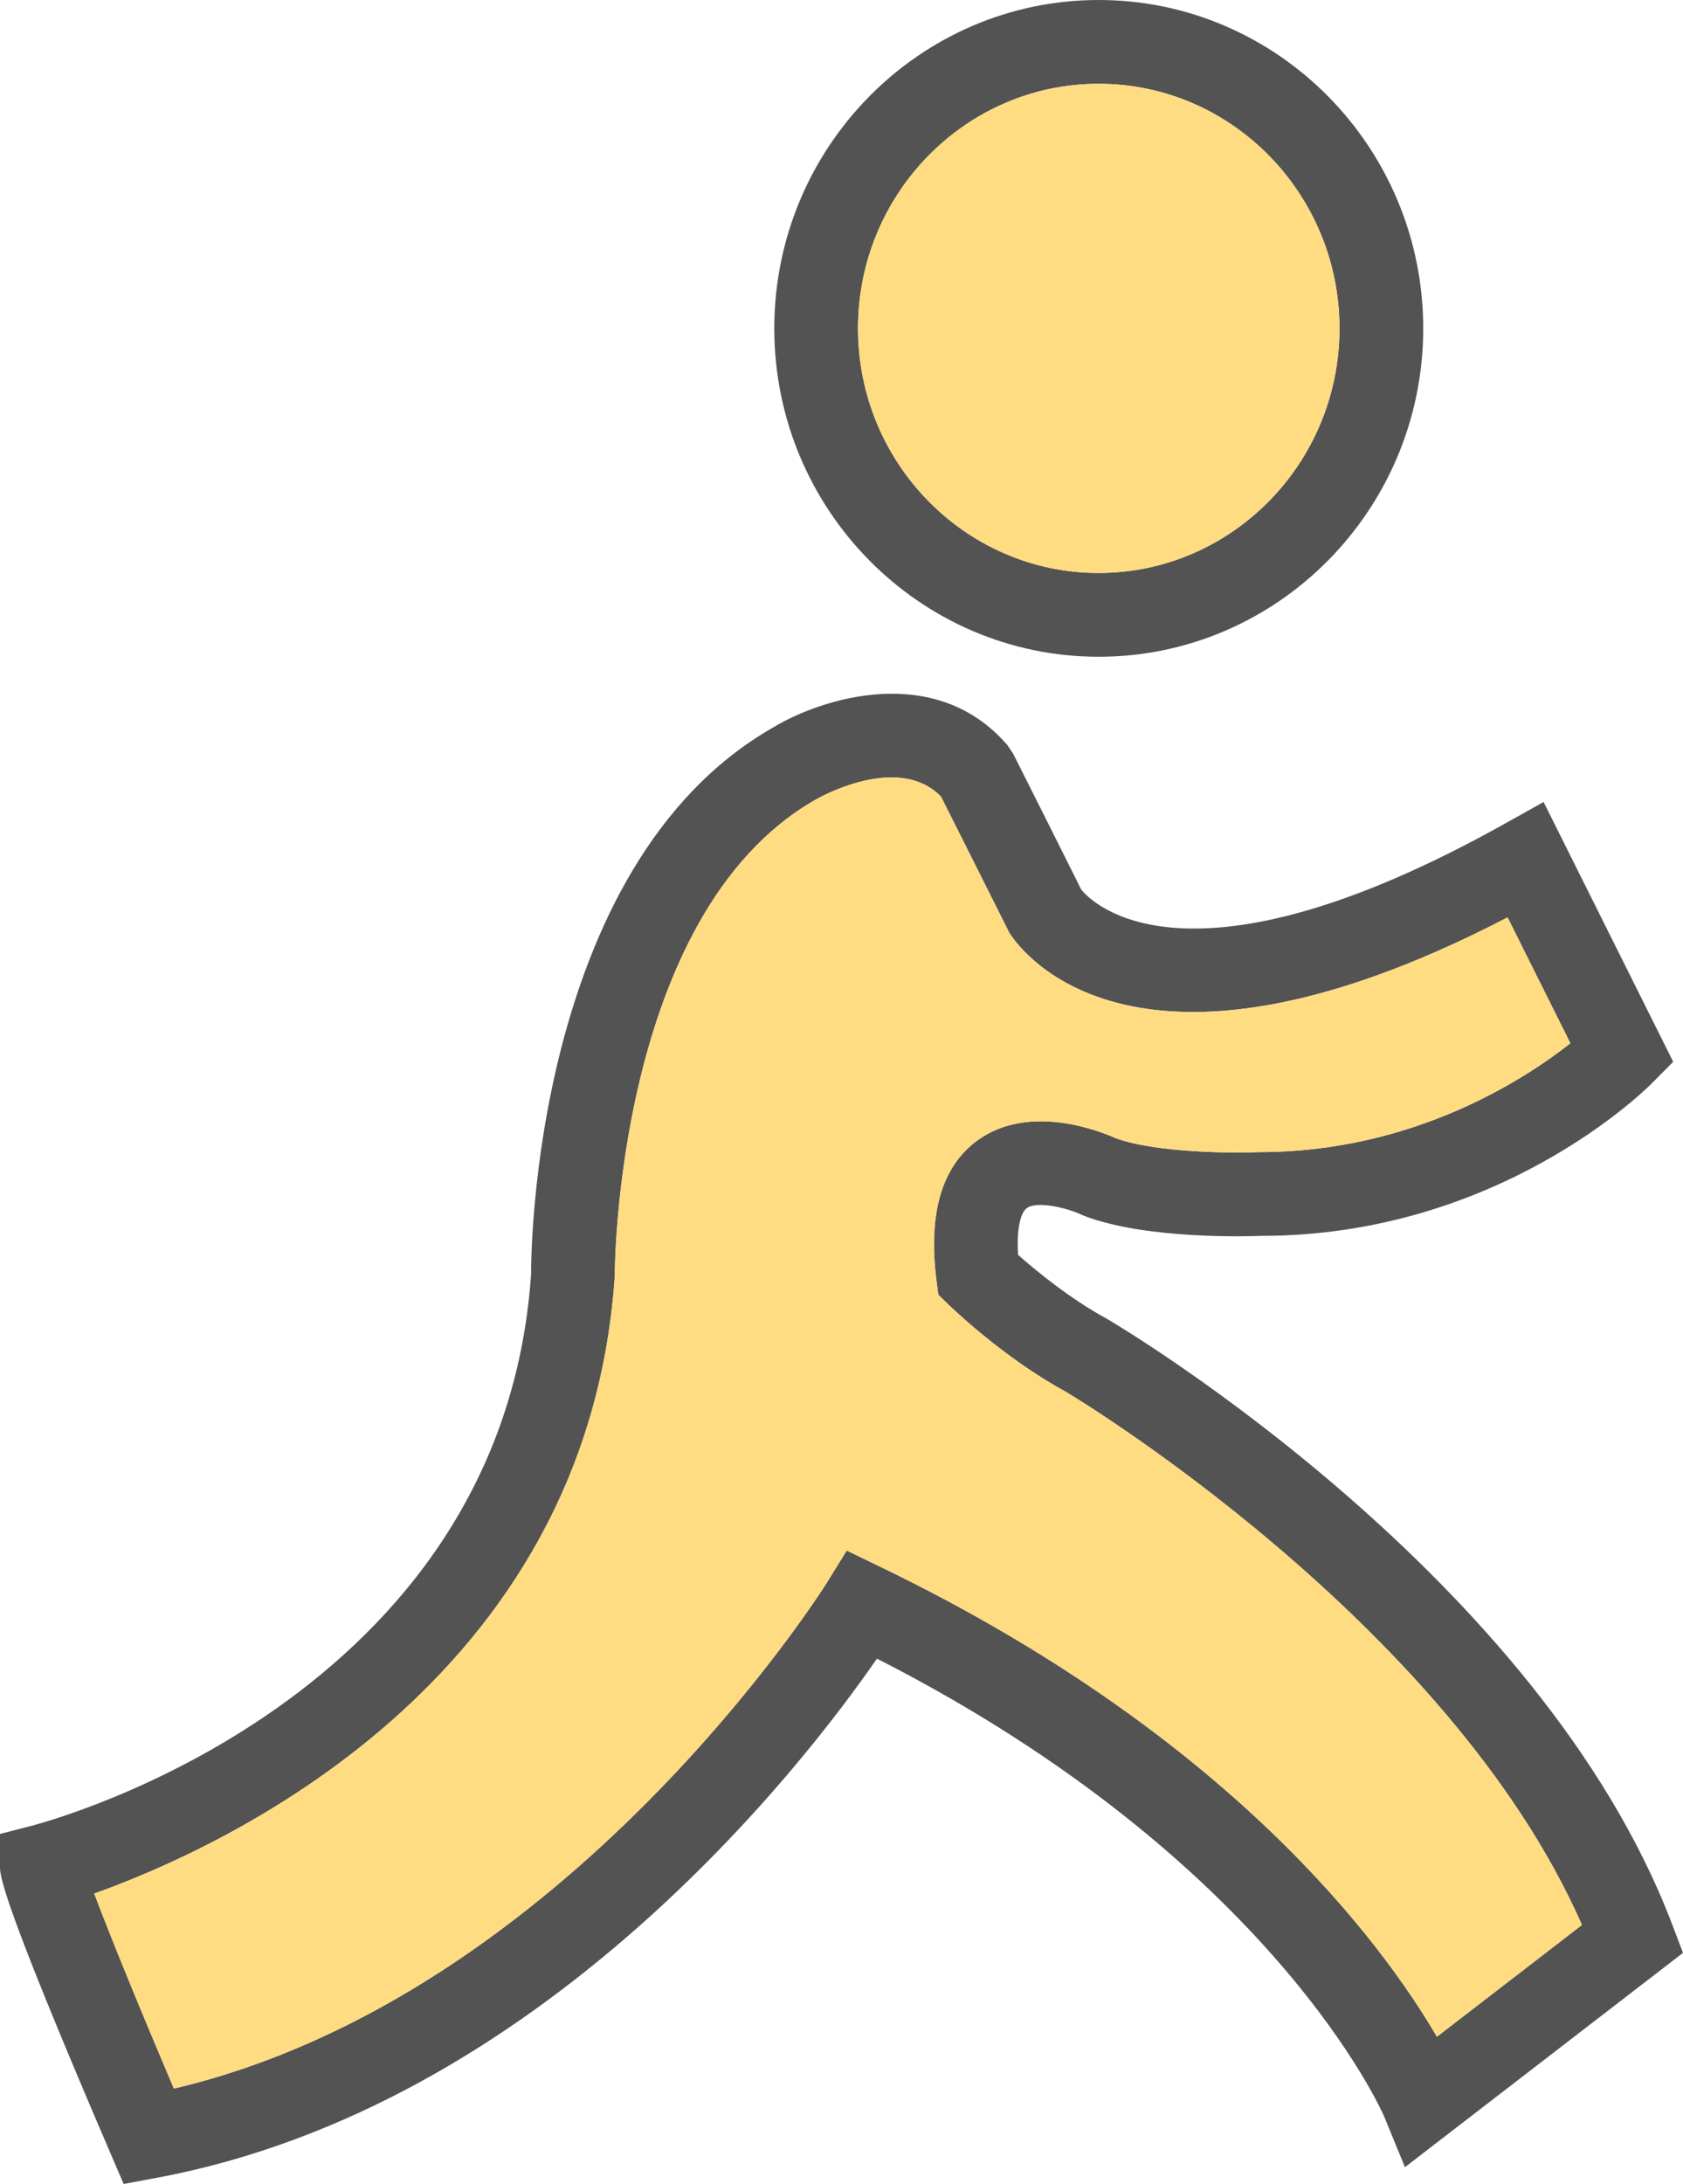 <?xml version="1.0" ?><svg enable-background="new 0 0 160.797 208.518" id="aim" version="1.1" viewBox="0 0 160.797 208.518" xml:space="preserve" xmlns="http://www.w3.org/2000/svg" xmlns:xlink="http://www.w3.org/1999/xlink"><g><path d="M104.969,62.705c17.098,0,31.008-14.063,31.008-31.348C135.976,14.066,122.066,0,104.969,0   c-17.09,0-30.992,14.066-30.992,31.358C73.976,48.642,87.879,62.705,104.969,62.705z M104.969,8   c12.688,0,23.008,10.479,23.008,23.358c0,12.873-10.32,23.348-23.008,23.348c-12.68,0-22.992-10.475-22.992-23.348   C81.976,18.479,92.289,8,104.969,8z" fill="#535353"/><path d="M159.738,183.674c-12.586-33.014-52.16-56.69-53.973-57.754   c-3.586-1.944-6.879-4.679-8.496-6.109c-0.168-2.691,0.305-4.08,0.828-4.461c0.922-0.688,3.688-0.092,5.262,0.639   l0.293,0.125c6.004,2.264,15.906,1.922,16.852,1.883c22.668,0,36.754-13.992,37.34-14.588l2.016-2.035l-12.383-24.801   l-3.66,2.045c-30.66,17.139-39.672,7.369-40.512,6.322c-1.734-3.498-6.5-12.965-6.5-12.965l-0.531-0.799   c-6.824-7.982-17.742-4.562-22.473-1.682c-23.024,13.201-23.074,50.85-23.059,52.15   c-2.777,40.615-45.902,52.207-47.738,52.68L0,175.102v3.098c0,0.852,0,2.848,10.551,27.381l1.266,2.938l3.141-0.586   c36.676-6.82,61.734-39.322,68.828-49.572c37.867,19.278,48.356,43.473,48.457,43.709l1.988,4.846l26.566-20.463   L159.738,183.674z M137.285,194.463c-5.16-8.838-19.742-28.736-53.144-44.855l-3.242-1.566L79,151.104   c-0.25,0.404-24.828,39.48-62.387,48.306c-3.047-7.154-6.062-14.496-7.609-18.619   c12.023-4.28,47.082-20.033,49.73-58.897c-0.004-0.344,0.027-34.554,19.117-45.504   c0.078-0.049,7.867-4.617,12.051-0.334c1.023,2.033,4.988,9.916,6.504,12.953c0.445,0.752,10.965,17.633,47.629-1.42   l6,12.016c-4.32,3.41-14.969,10.39-29.699,10.394c-2.531,0.113-9.883,0.07-13.735-1.326   c-1.402-0.631-8.223-3.395-13.188,0.189c-3.426,2.478-4.754,6.975-3.945,13.362l0.176,1.39l1.004,0.975   c0.215,0.207,5.274,5.096,11.18,8.291c0.375,0.223,36.551,21.852,49.313,50.91L137.285,194.463z" fill="#535353"/><path d="M101.828,132.881c-5.906-3.195-10.965-8.084-11.18-8.291l-1.004-0.975l-0.176-1.39   c-0.809-6.387,0.52-10.883,3.945-13.362c4.965-3.584,11.785-0.82,13.188-0.189   c3.852,1.396,11.203,1.439,13.735,1.326c14.73-0.004,25.379-6.984,29.699-10.394l-6-12.016   c-36.664,19.052-47.184,2.172-47.629,1.42c-1.516-3.037-5.481-10.92-6.504-12.953   c-4.184-4.283-11.973,0.285-12.051,0.334c-19.09,10.949-19.121,45.16-19.117,45.504   c-2.648,38.864-37.707,54.617-49.73,58.897c1.547,4.123,4.562,11.465,7.609,18.619   C54.172,190.584,78.75,151.508,79,151.104l1.898-3.062l3.242,1.566c33.402,16.119,47.984,36.017,53.144,44.855   l13.856-10.672C138.379,154.732,102.203,133.104,101.828,132.881z" fill="#FFDC82"/><path d="M104.969,54.705c12.688,0,23.008-10.475,23.008-23.348C127.976,18.479,117.656,8,104.969,8   C92.289,8,81.976,18.479,81.976,31.358C81.976,44.23,92.289,54.705,104.969,54.705z" fill="#FFDC82"/></g></svg>